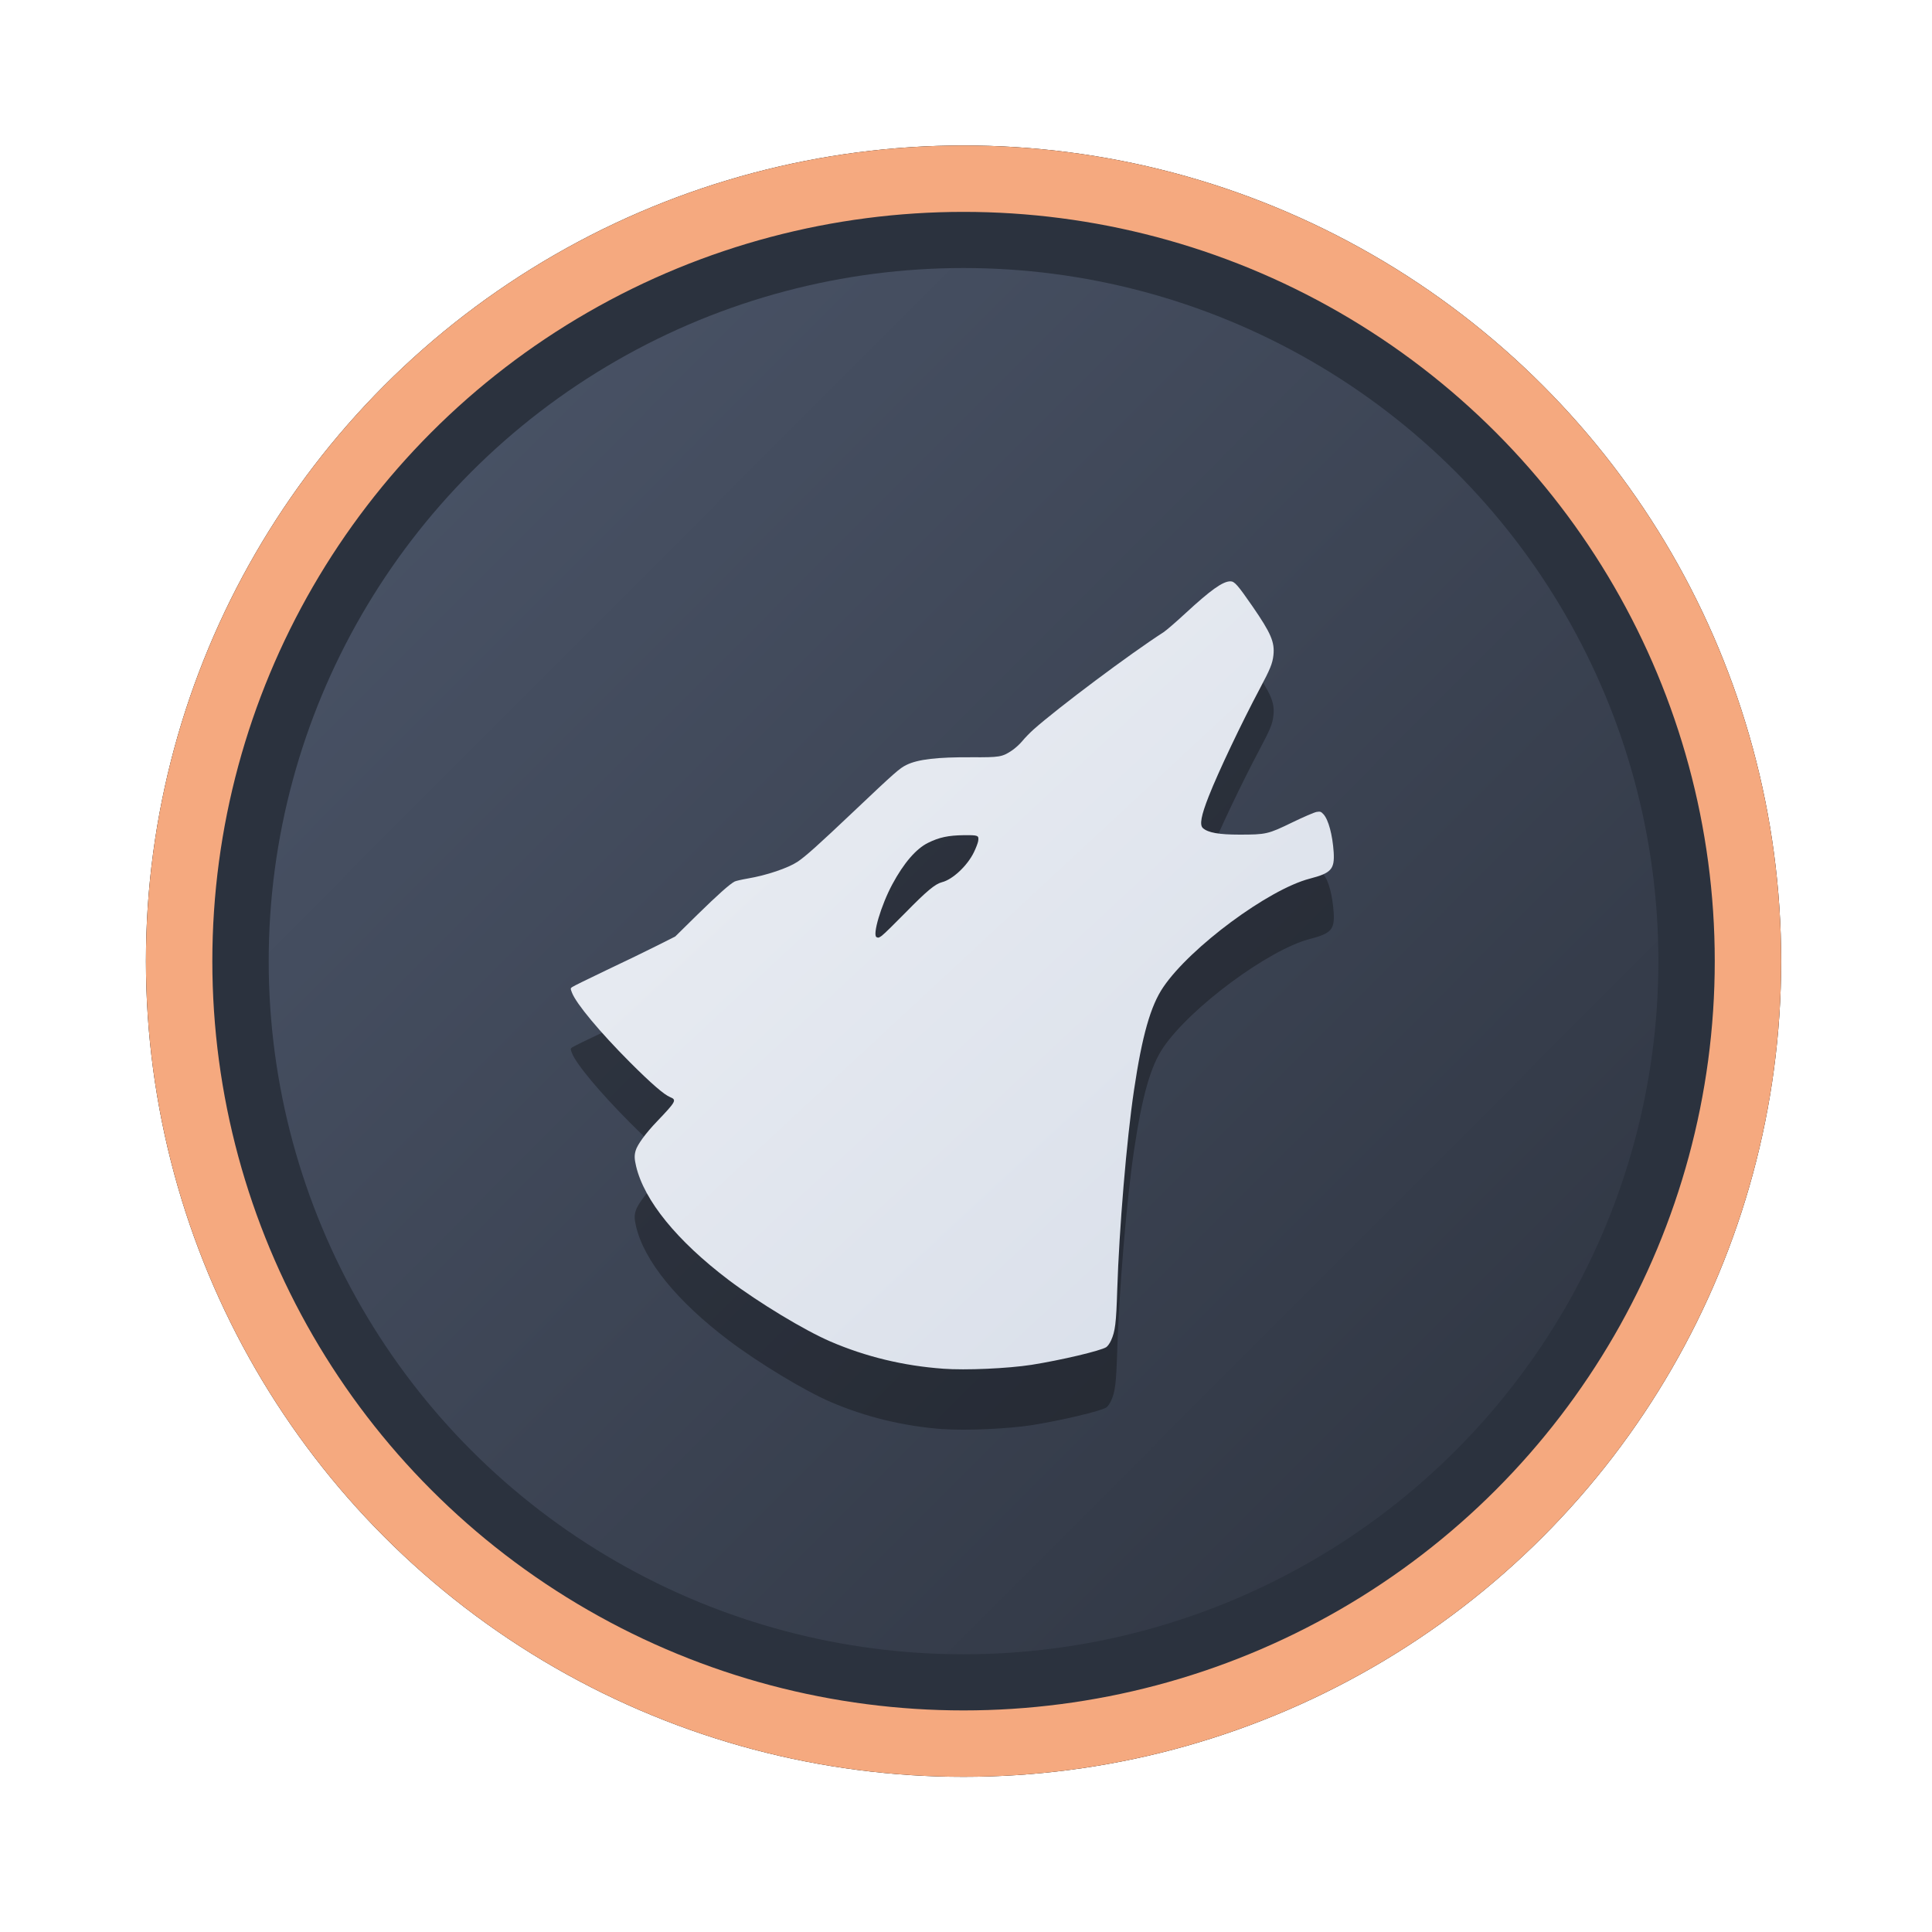 <?xml version="1.0" encoding="UTF-8" standalone="no"?>
<svg
   width="64"
   height="64"
   version="1.1"
   viewBox="0 0 16.933 16.933"
   id="svg7"
   sodipodi:docname="org.kde.amarok.svg"
   inkscape:version="1.4 (e7c3feb100, 2024-10-09)"
   xmlns:inkscape="http://www.inkscape.org/namespaces/inkscape"
   xmlns:sodipodi="http://sodipodi.sourceforge.net/DTD/sodipodi-0.dtd"
   xmlns:xlink="http://www.w3.org/1999/xlink"
   xmlns="http://www.w3.org/2000/svg"
   xmlns:svg="http://www.w3.org/2000/svg"
   xmlns:rdf="http://www.w3.org/1999/02/22-rdf-syntax-ns#"
   xmlns:cc="http://creativecommons.org/ns#"
   xmlns:dc="http://purl.org/dc/elements/1.1/">
  <sodipodi:namedview
     id="namedview7"
     pagecolor="#9c4444"
     bordercolor="#000000"
     borderopacity="0.25"
     inkscape:showpageshadow="2"
     inkscape:pageopacity="0.0"
     inkscape:pagecheckerboard="0"
     inkscape:deskcolor="#d1d1d1"
     inkscape:zoom="4.3531261"
     inkscape:cx="36.066035"
     inkscape:cy="25.958357"
     inkscape:window-width="1280"
     inkscape:window-height="669"
     inkscape:window-x="180"
     inkscape:window-y="166"
     inkscape:window-maximized="0"
     inkscape:current-layer="svg7"
     showgrid="false" />
  <defs
     id="defs2">
    <linearGradient
       id="linearGradient1"
       inkscape:collect="always">
      <stop
         style="stop-color:#d8dee9;stop-opacity:1;"
         offset="0"
         id="stop1" />
      <stop
         style="stop-color:#eceff4;stop-opacity:1;"
         offset="1"
         id="stop2" />
    </linearGradient>
    <linearGradient
       inkscape:collect="always"
       id="linearGradient1134">
      <stop
         style="stop-color:#2e3440;stop-opacity:1;"
         offset="0"
         id="stop1130" />
      <stop
         style="stop-color:#4c566a;stop-opacity:1;"
         offset="1"
         id="stop1132" />
    </linearGradient>
    <filter
       style="color-interpolation-filters:sRGB;"
       inkscape:label="Blur"
       id="filter3"
       x="-0.108"
       y="-0.109"
       width="1.217"
       height="1.217">
      <feGaussianBlur
         stdDeviation="0.5 0.5"
         result="blur"
         id="feGaussianBlur3" />
    </filter>
    <linearGradient
       inkscape:collect="always"
       xlink:href="#linearGradient1134"
       id="linearGradient4"
       x1="14.388"
       y1="14.44"
       x2="2.287"
       y2="2.364"
       gradientUnits="userSpaceOnUse" />
    <linearGradient
       inkscape:collect="always"
       xlink:href="#linearGradient1"
       id="linearGradient42"
       x1="11.445"
       y1="12.013"
       x2="5.066"
       y2="5.145"
       gradientUnits="userSpaceOnUse" />
  </defs>
  <ellipse
     style="opacity:1;fill:none;stroke:#000000;stroke-width:0.582;stroke-dasharray:none;stroke-opacity:1;filter:url(#filter3)"
     id="path1-5"
     cx="8.445"
     cy="8.424"
     rx="6.875"
     ry="6.858" />
  <ellipse
     style="opacity:1;fill:#2b323e;stroke-width:0.582;stroke-opacity:1;stroke:#f5a97f;stroke-dasharray:none;fill-opacity:1"
     id="path1"
     cx="8.445"
     cy="8.424"
     rx="6.875"
     ry="6.858" />
  <ellipse
     style="fill:url(#linearGradient4);stroke:none;stroke-width:0.516;stroke-dasharray:none;stroke-opacity:1"
     id="path1-2"
     cx="8.445"
     cy="8.424"
     rx="6.09"
     ry="6.075" />
  <path
     style="fill:#000000;stroke-width:0.008;opacity:0.3"
     d="M 8.266,12.526 C 7.919,12.5 7.588,12.42 7.279,12.287 7.051,12.189 6.651,11.947 6.387,11.748 5.933,11.404 5.646,11.051 5.575,10.75 c -0.015,-0.064 -0.016,-0.094 -0.004,-0.136 0.014,-0.051 0.088,-0.153 0.187,-0.256 C 5.925,10.184 5.933,10.169 5.874,10.145 5.821,10.124 5.708,10.026 5.52,9.838 5.256,9.573 5.05,9.326 5.013,9.23 c -0.014,-0.036 -0.014,-0.038 0.001,-0.05 0.009,-0.007 0.144,-0.073 0.301,-0.147 C 5.472,8.958 5.672,8.861 5.759,8.817 L 5.918,8.737 6.111,8.548 C 6.29,8.371 6.395,8.278 6.439,8.255 6.449,8.25 6.5,8.238 6.552,8.23 6.719,8.201 6.907,8.138 6.99,8.082 7.059,8.036 7.172,7.936 7.48,7.643 7.844,7.298 7.885,7.262 7.945,7.233 c 0.1,-0.049 0.268,-0.069 0.573,-0.067 0.244,0.001 0.265,-0.002 0.352,-0.06 0.028,-0.019 0.069,-0.056 0.09,-0.082 0.021,-0.026 0.065,-0.071 0.098,-0.101 0.22,-0.195 0.845,-0.663 1.14,-0.853 0.023,-0.015 0.11,-0.09 0.192,-0.166 0.221,-0.204 0.327,-0.28 0.394,-0.28 0.036,-1.154e-4 0.064,0.032 0.194,0.22 0.162,0.235 0.195,0.313 0.183,0.427 -0.008,0.073 -0.028,0.122 -0.118,0.291 -0.163,0.307 -0.365,0.732 -0.449,0.946 -0.067,0.17 -0.082,0.251 -0.051,0.279 0.045,0.04 0.139,0.057 0.32,0.057 0.234,0 0.251,-0.004 0.461,-0.106 0.099,-0.048 0.196,-0.09 0.216,-0.093 0.032,-0.005 0.038,-0.003 0.06,0.021 0.043,0.047 0.079,0.18 0.089,0.332 0.009,0.149 -0.021,0.183 -0.21,0.232 -0.362,0.094 -1.047,0.602 -1.283,0.95 -0.112,0.164 -0.186,0.426 -0.257,0.903 -0.065,0.436 -0.13,1.217 -0.147,1.75 -0.009,0.293 -0.018,0.365 -0.054,0.444 -0.011,0.025 -0.03,0.051 -0.042,0.059 -0.049,0.032 -0.397,0.114 -0.655,0.155 -0.207,0.032 -0.577,0.049 -0.776,0.034 z M 7.732,8.728 C 7.748,8.716 7.84,8.626 7.937,8.528 8.123,8.338 8.197,8.276 8.256,8.261 8.349,8.238 8.478,8.117 8.535,8 8.554,7.962 8.57,7.919 8.573,7.903 8.581,7.851 8.575,7.848 8.446,7.849 8.312,7.851 8.233,7.868 8.134,7.916 8.03,7.967 7.921,8.094 7.821,8.279 7.722,8.463 7.644,8.727 7.683,8.743 c 0.017,0.007 0.019,0.006 0.049,-0.015 z"
     id="path6-3" />
  <path
     style="opacity:1;fill:url(#linearGradient42);stroke-width:0.008"
     d="M 8.266,11.996 C 7.919,11.971 7.588,11.891 7.279,11.758 7.051,11.66 6.651,11.418 6.387,11.219 5.933,10.875 5.646,10.522 5.575,10.221 5.56,10.157 5.559,10.127 5.571,10.085 5.585,10.034 5.659,9.932 5.758,9.829 5.925,9.654 5.933,9.64 5.874,9.616 5.821,9.595 5.708,9.497 5.52,9.309 5.256,9.044 5.05,8.797 5.013,8.7 4.999,8.664 4.999,8.662 5.015,8.651 5.023,8.644 5.159,8.578 5.315,8.503 5.472,8.429 5.672,8.332 5.759,8.288 L 5.918,8.208 6.111,8.018 c 0.18,-0.176 0.284,-0.269 0.328,-0.292 0.01,-0.005 0.061,-0.017 0.113,-0.026 C 6.719,7.672 6.907,7.608 6.99,7.553 7.059,7.507 7.172,7.406 7.48,7.114 7.844,6.769 7.885,6.733 7.945,6.704 c 0.1,-0.049 0.268,-0.069 0.573,-0.067 0.244,0.001 0.265,-0.002 0.352,-0.06 0.028,-0.019 0.069,-0.056 0.09,-0.082 0.021,-0.026 0.065,-0.071 0.098,-0.101 0.22,-0.195 0.845,-0.663 1.14,-0.853 0.023,-0.015 0.11,-0.09 0.192,-0.166 0.221,-0.204 0.327,-0.28 0.394,-0.28 0.036,-1.154e-4 0.064,0.032 0.194,0.22 0.162,0.235 0.195,0.313 0.183,0.427 -0.008,0.073 -0.028,0.122 -0.118,0.291 -0.163,0.307 -0.365,0.732 -0.449,0.946 -0.067,0.17 -0.082,0.251 -0.051,0.279 0.045,0.04 0.139,0.057 0.32,0.057 0.234,0 0.251,-0.004 0.461,-0.106 0.099,-0.048 0.196,-0.09 0.216,-0.093 0.032,-0.005 0.038,-0.003 0.06,0.021 0.043,0.047 0.079,0.18 0.089,0.332 0.009,0.149 -0.021,0.183 -0.21,0.232 -0.362,0.094 -1.047,0.602 -1.283,0.95 -0.112,0.164 -0.186,0.426 -0.257,0.903 -0.065,0.436 -0.13,1.217 -0.147,1.75 -0.009,0.293 -0.018,0.365 -0.054,0.444 -0.011,0.025 -0.03,0.051 -0.042,0.059 -0.049,0.032 -0.397,0.114 -0.655,0.155 -0.207,0.032 -0.577,0.049 -0.776,0.034 z M 7.732,8.198 C 7.748,8.187 7.84,8.097 7.937,7.998 8.123,7.808 8.197,7.747 8.256,7.732 8.349,7.709 8.478,7.588 8.535,7.471 8.554,7.433 8.57,7.389 8.573,7.373 8.581,7.321 8.575,7.319 8.446,7.32 8.312,7.322 8.233,7.338 8.134,7.387 8.03,7.438 7.921,7.564 7.821,7.75 7.722,7.934 7.644,8.198 7.683,8.214 c 0.017,0.007 0.019,0.006 0.049,-0.015 z"
     id="path6" />
</svg>
